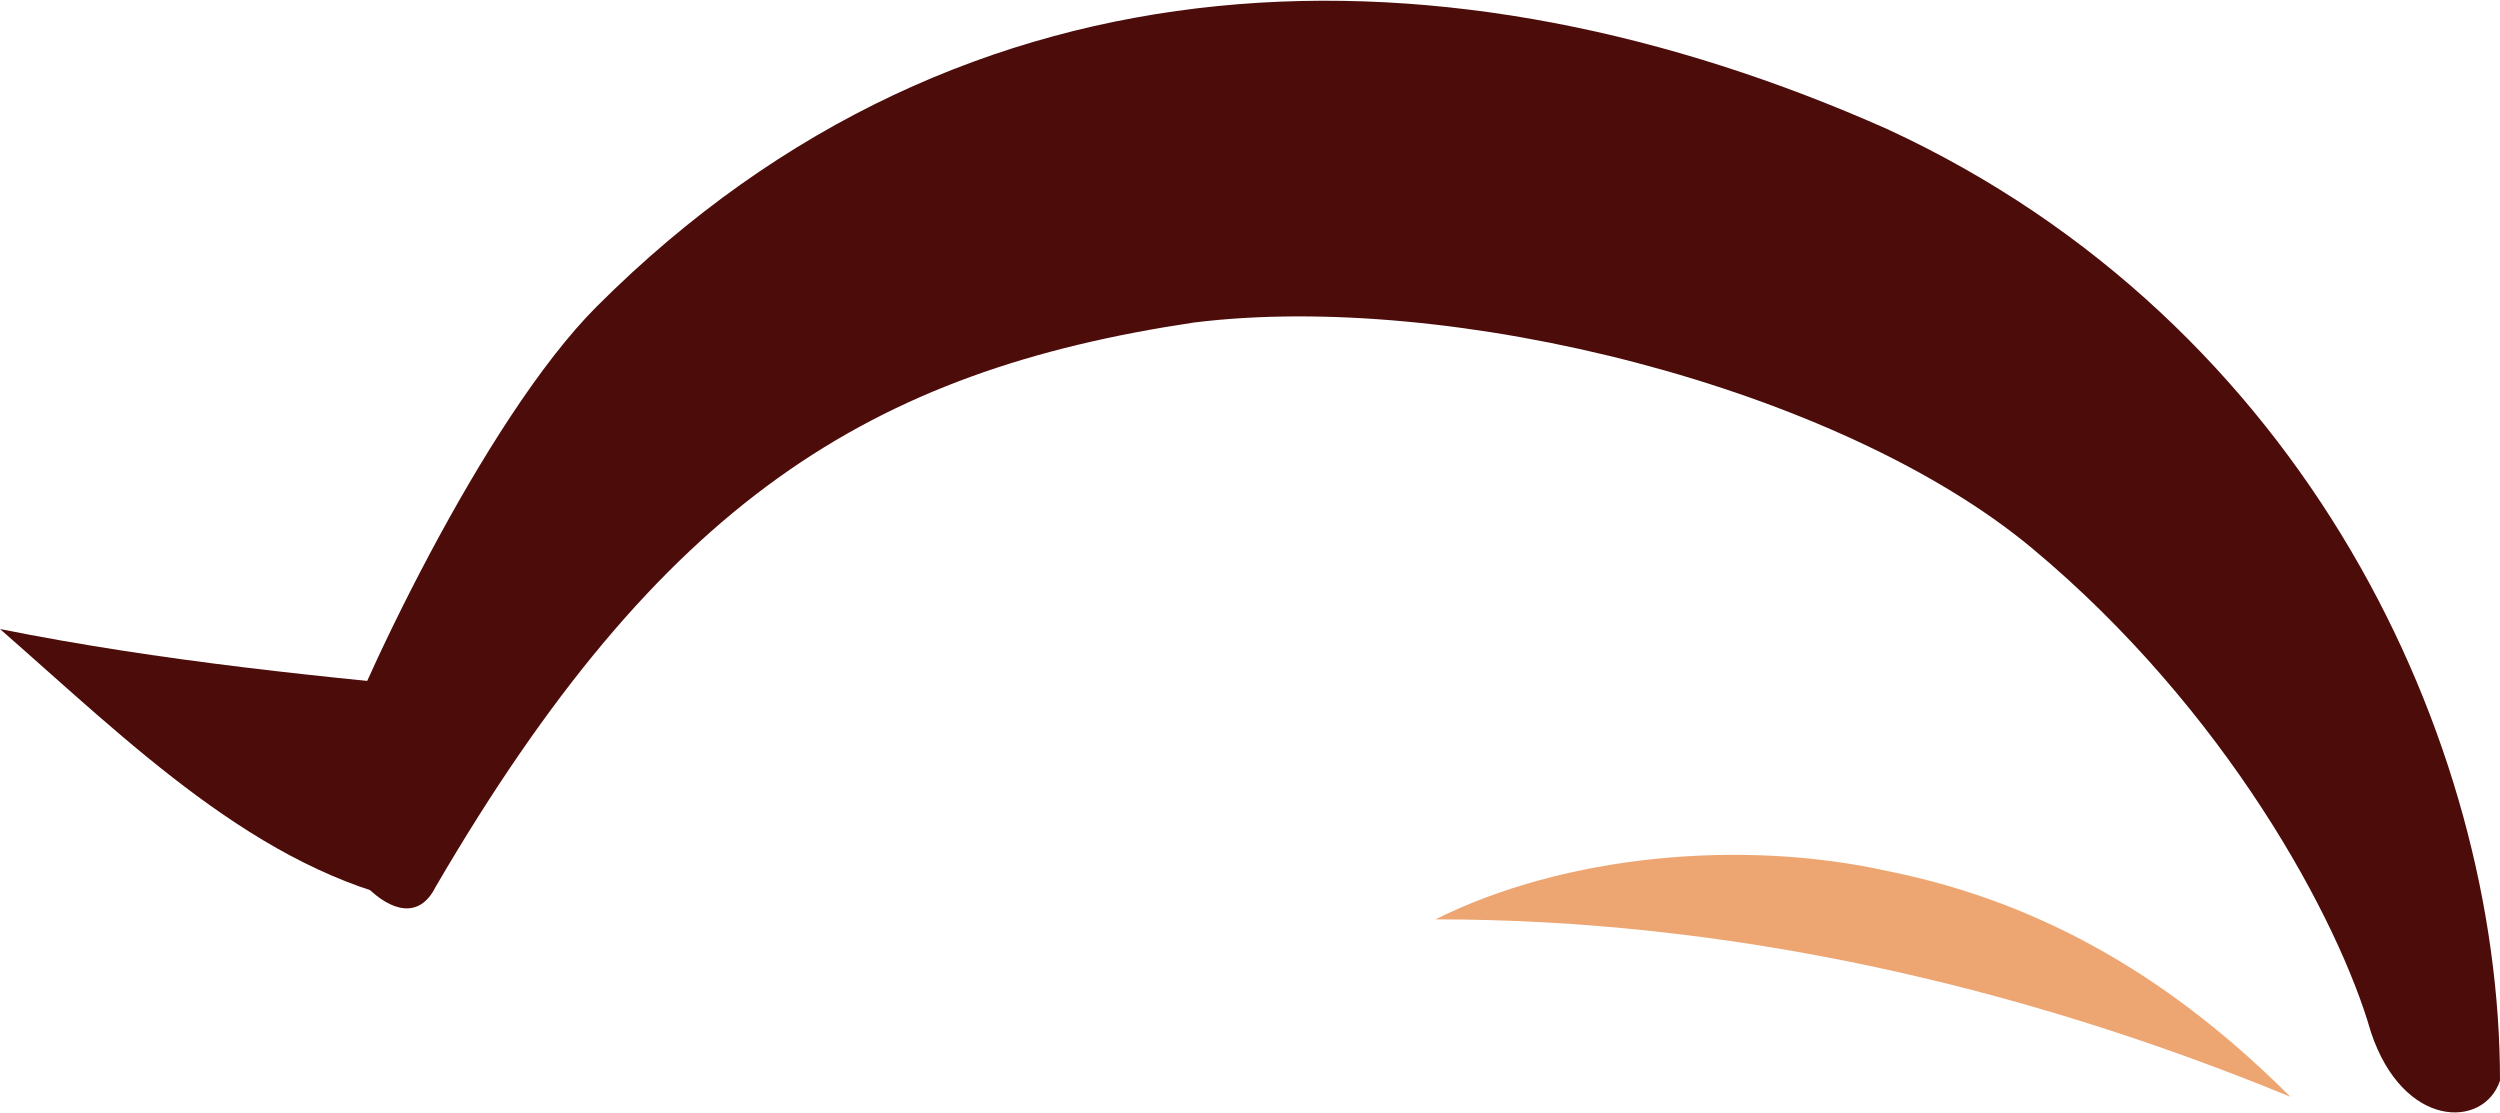 <?xml version="1.0" encoding="utf-8"?>
<!-- Generator: Adobe Illustrator 19.0.0, SVG Export Plug-In . SVG Version: 6.00 Build 0)  -->
<svg version="1.1" id="Layer_1" xmlns="http://www.w3.org/2000/svg" xmlns:xlink="http://www.w3.org/1999/xlink" x="0px" y="0px"
	 viewBox="0 0 15.5 6.9" style="enable-background:new 0 0 15.5 6.9;" xml:space="preserve">
<style type="text/css">
	.st0{fill:#4C0C0A;}
	.st1{fill:#EDA672;}
</style>
<g id="XMLID_15_">
	<path id="XMLID_18_" class="st0" d="M2.7,5.5C4.1,3.1,5.4,2.3,7.4,2c1.6-0.2,4,0.4,5.2,1.4c1.2,1,1.9,2.3,2.1,3
		C14.9,7,15.4,7,15.5,6.7c0-2.1-1.2-4.7-3.8-5.9C9-0.4,6-0.4,3.7,1.9C3,2.6,2.2,4.3,2,4.9C2,5.3,2.5,5.9,2.7,5.5z"/>
	<path id="XMLID_17_" class="st0" d="M3.1,4.3C2,4.2,1,4.1,0,3.9c0.8,0.7,1.6,1.5,2.6,1.7C2.7,5,2.6,4.7,3.1,4.3z"/>
	<path id="XMLID_16_" class="st1" d="M14.2,6.8c-0.7-0.7-1.5-1.2-2.5-1.4c-0.9-0.2-2-0.1-2.8,0.3C10.7,5.7,12.5,6.1,14.2,6.8z"/>
</g>
</svg>
